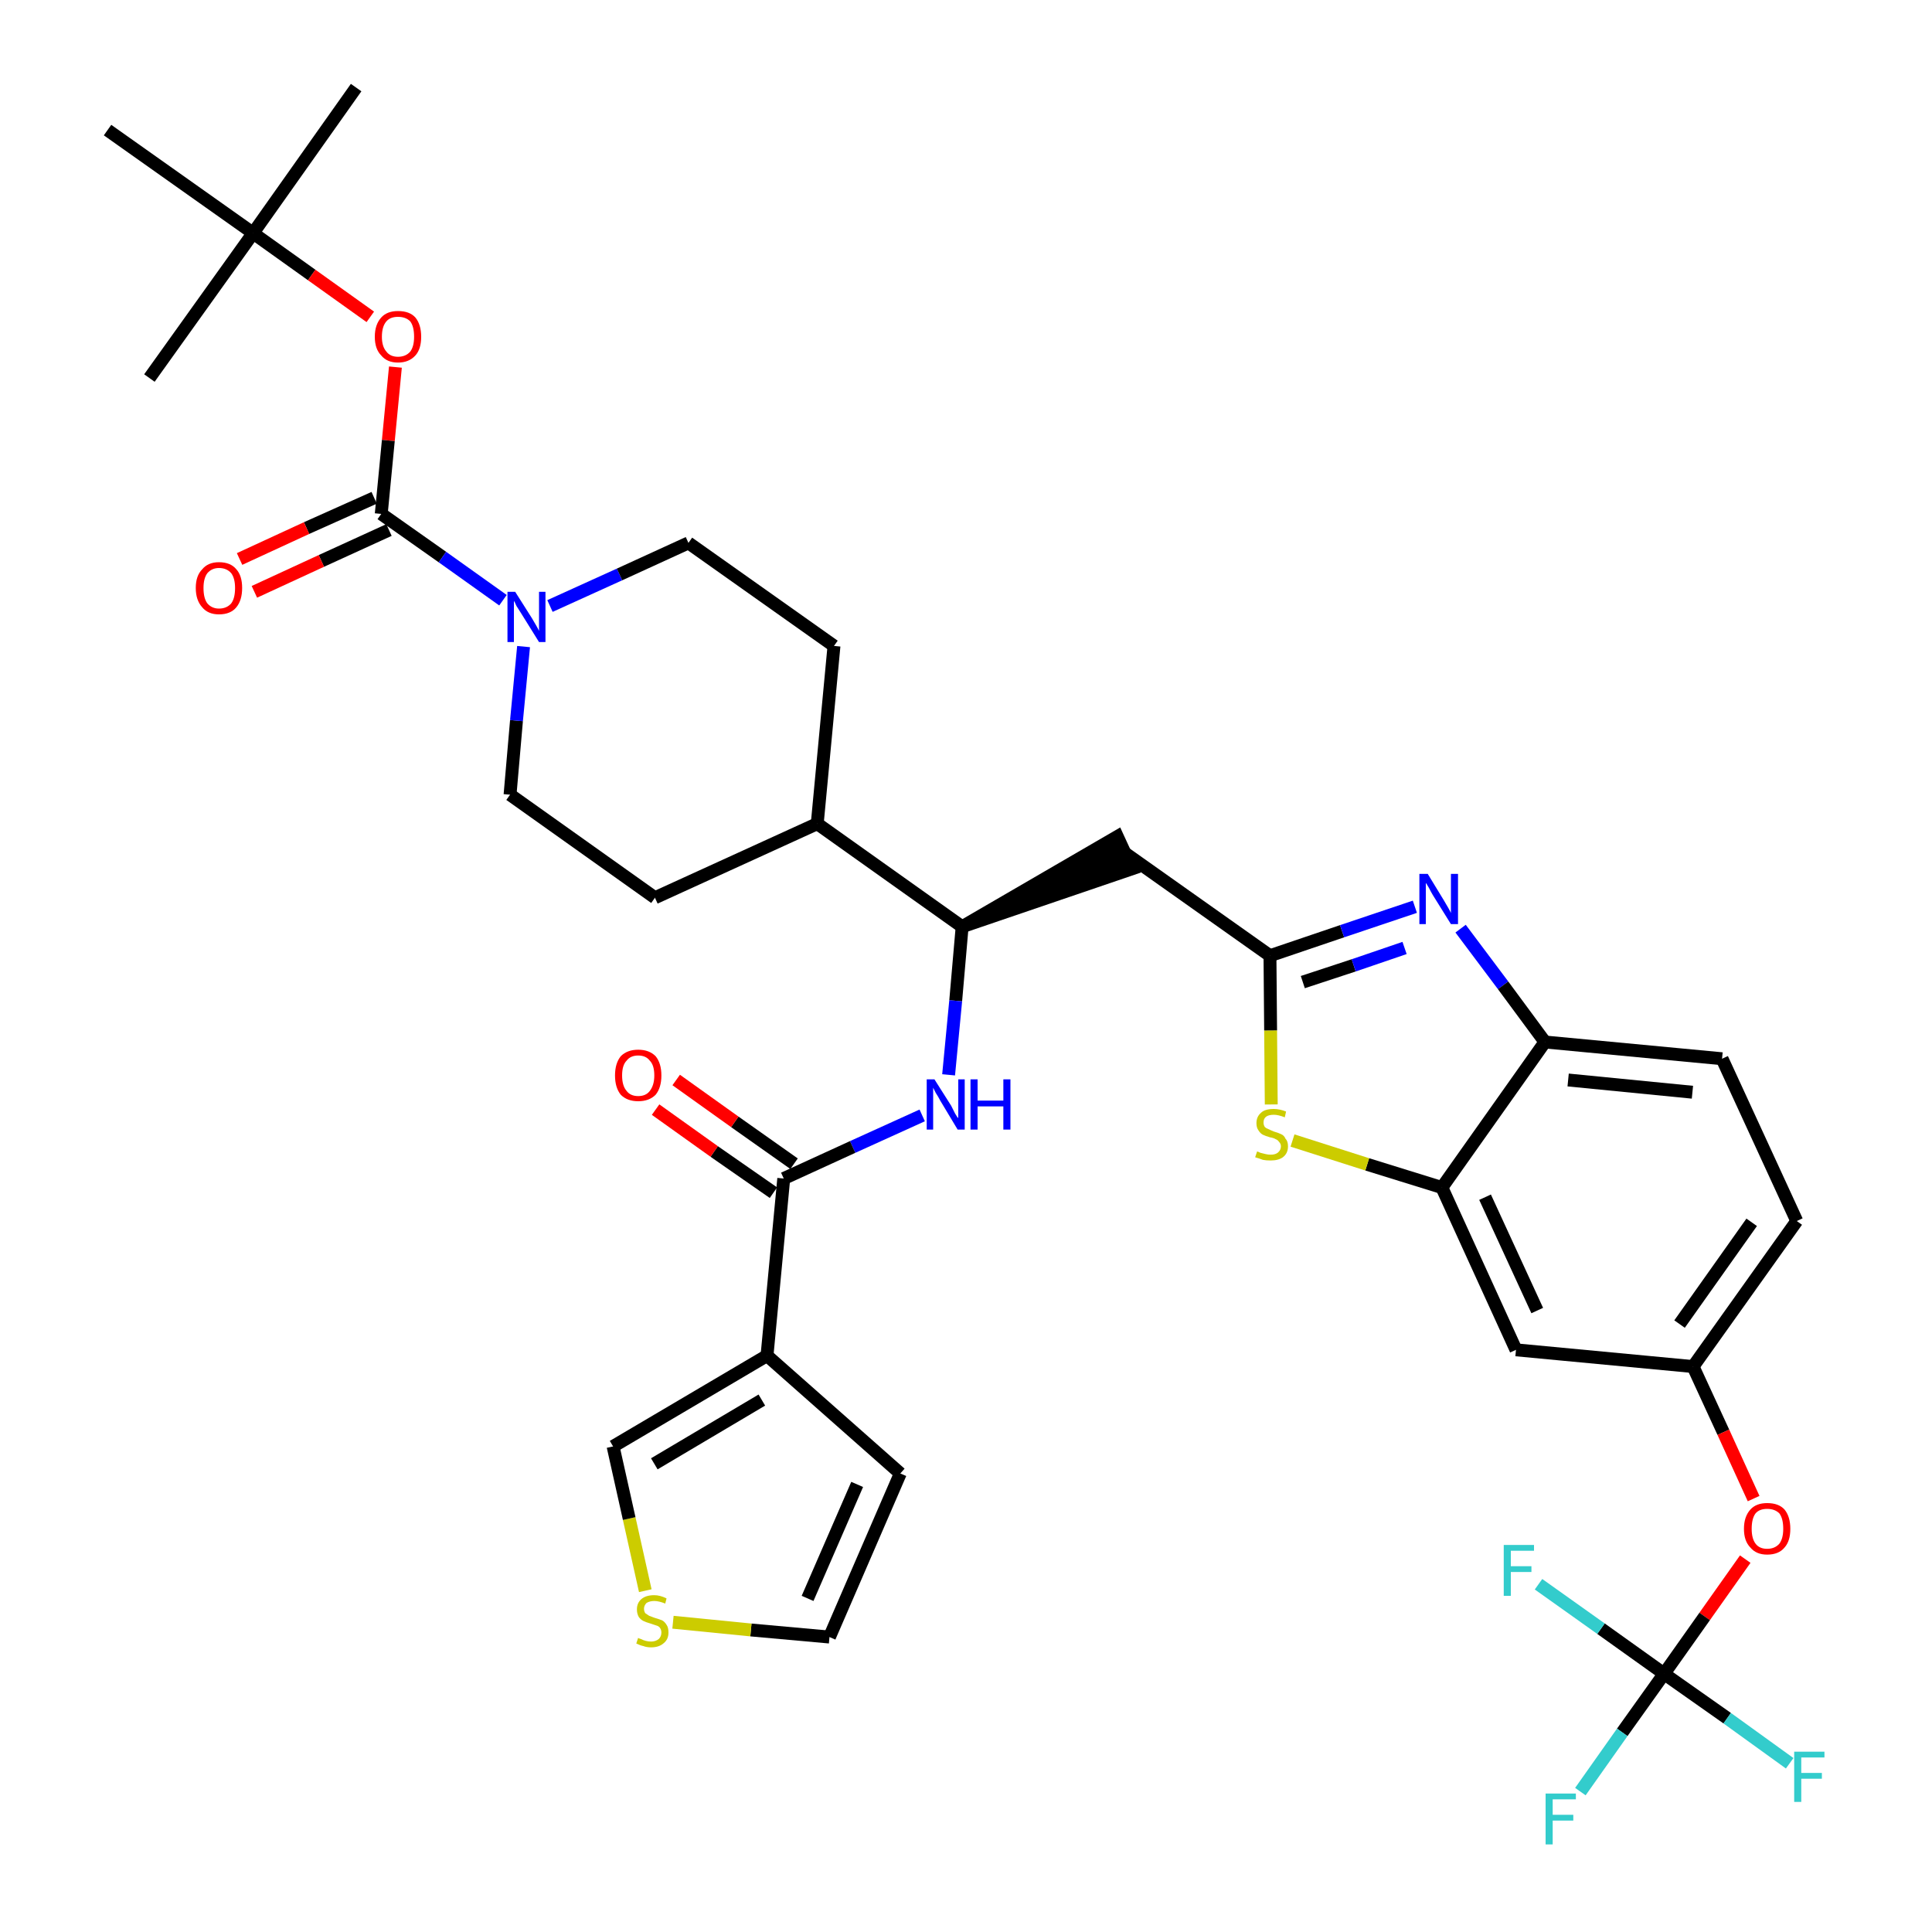 <?xml version='1.0' encoding='iso-8859-1'?>
<svg version='1.1' baseProfile='full'
              xmlns='http://www.w3.org/2000/svg'
                      xmlns:rdkit='http://www.rdkit.org/xml'
                      xmlns:xlink='http://www.w3.org/1999/xlink'
                  xml:space='preserve'
width='300px' height='300px' viewBox='0 0 300 300'>
<!-- END OF HEADER -->
<path class='bond-0 atom-0 atom-1' d='M 55.3,13.6 L 39.3,36.2' style='fill:none;fill-rule:evenodd;stroke:#000000;stroke-width:2.0px;stroke-linecap:butt;stroke-linejoin:miter;stroke-opacity:1' />
<path class='bond-1 atom-1 atom-2' d='M 39.3,36.2 L 23.2,58.7' style='fill:none;fill-rule:evenodd;stroke:#000000;stroke-width:2.0px;stroke-linecap:butt;stroke-linejoin:miter;stroke-opacity:1' />
<path class='bond-2 atom-1 atom-3' d='M 39.3,36.2 L 16.7,20.2' style='fill:none;fill-rule:evenodd;stroke:#000000;stroke-width:2.0px;stroke-linecap:butt;stroke-linejoin:miter;stroke-opacity:1' />
<path class='bond-3 atom-1 atom-4' d='M 39.3,36.2 L 48.4,42.7' style='fill:none;fill-rule:evenodd;stroke:#000000;stroke-width:2.0px;stroke-linecap:butt;stroke-linejoin:miter;stroke-opacity:1' />
<path class='bond-3 atom-1 atom-4' d='M 48.4,42.7 L 57.5,49.2' style='fill:none;fill-rule:evenodd;stroke:#FF0000;stroke-width:2.0px;stroke-linecap:butt;stroke-linejoin:miter;stroke-opacity:1' />
<path class='bond-4 atom-4 atom-5' d='M 61.4,57.0 L 60.3,68.4' style='fill:none;fill-rule:evenodd;stroke:#FF0000;stroke-width:2.0px;stroke-linecap:butt;stroke-linejoin:miter;stroke-opacity:1' />
<path class='bond-4 atom-4 atom-5' d='M 60.3,68.4 L 59.2,79.8' style='fill:none;fill-rule:evenodd;stroke:#000000;stroke-width:2.0px;stroke-linecap:butt;stroke-linejoin:miter;stroke-opacity:1' />
<path class='bond-5 atom-5 atom-6' d='M 58.1,77.3 L 47.6,82.0' style='fill:none;fill-rule:evenodd;stroke:#000000;stroke-width:2.0px;stroke-linecap:butt;stroke-linejoin:miter;stroke-opacity:1' />
<path class='bond-5 atom-5 atom-6' d='M 47.6,82.0 L 37.2,86.8' style='fill:none;fill-rule:evenodd;stroke:#FF0000;stroke-width:2.0px;stroke-linecap:butt;stroke-linejoin:miter;stroke-opacity:1' />
<path class='bond-5 atom-5 atom-6' d='M 60.4,82.3 L 49.9,87.1' style='fill:none;fill-rule:evenodd;stroke:#000000;stroke-width:2.0px;stroke-linecap:butt;stroke-linejoin:miter;stroke-opacity:1' />
<path class='bond-5 atom-5 atom-6' d='M 49.9,87.1 L 39.5,91.9' style='fill:none;fill-rule:evenodd;stroke:#FF0000;stroke-width:2.0px;stroke-linecap:butt;stroke-linejoin:miter;stroke-opacity:1' />
<path class='bond-6 atom-5 atom-7' d='M 59.2,79.8 L 68.7,86.5' style='fill:none;fill-rule:evenodd;stroke:#000000;stroke-width:2.0px;stroke-linecap:butt;stroke-linejoin:miter;stroke-opacity:1' />
<path class='bond-6 atom-5 atom-7' d='M 68.7,86.5 L 78.1,93.2' style='fill:none;fill-rule:evenodd;stroke:#0000FF;stroke-width:2.0px;stroke-linecap:butt;stroke-linejoin:miter;stroke-opacity:1' />
<path class='bond-7 atom-7 atom-8' d='M 85.4,94.1 L 96.2,89.2' style='fill:none;fill-rule:evenodd;stroke:#0000FF;stroke-width:2.0px;stroke-linecap:butt;stroke-linejoin:miter;stroke-opacity:1' />
<path class='bond-7 atom-7 atom-8' d='M 96.2,89.2 L 106.9,84.3' style='fill:none;fill-rule:evenodd;stroke:#000000;stroke-width:2.0px;stroke-linecap:butt;stroke-linejoin:miter;stroke-opacity:1' />
<path class='bond-36 atom-36 atom-7' d='M 79.2,123.4 L 80.2,111.9' style='fill:none;fill-rule:evenodd;stroke:#000000;stroke-width:2.0px;stroke-linecap:butt;stroke-linejoin:miter;stroke-opacity:1' />
<path class='bond-36 atom-36 atom-7' d='M 80.2,111.9 L 81.3,100.4' style='fill:none;fill-rule:evenodd;stroke:#0000FF;stroke-width:2.0px;stroke-linecap:butt;stroke-linejoin:miter;stroke-opacity:1' />
<path class='bond-8 atom-8 atom-9' d='M 106.9,84.3 L 129.5,100.3' style='fill:none;fill-rule:evenodd;stroke:#000000;stroke-width:2.0px;stroke-linecap:butt;stroke-linejoin:miter;stroke-opacity:1' />
<path class='bond-9 atom-9 atom-10' d='M 129.5,100.3 L 126.9,127.9' style='fill:none;fill-rule:evenodd;stroke:#000000;stroke-width:2.0px;stroke-linecap:butt;stroke-linejoin:miter;stroke-opacity:1' />
<path class='bond-10 atom-10 atom-11' d='M 126.9,127.9 L 149.4,143.9' style='fill:none;fill-rule:evenodd;stroke:#000000;stroke-width:2.0px;stroke-linecap:butt;stroke-linejoin:miter;stroke-opacity:1' />
<path class='bond-34 atom-10 atom-35' d='M 126.9,127.9 L 101.7,139.4' style='fill:none;fill-rule:evenodd;stroke:#000000;stroke-width:2.0px;stroke-linecap:butt;stroke-linejoin:miter;stroke-opacity:1' />
<path class='bond-11 atom-11 atom-12' d='M 149.4,143.9 L 175.8,134.9 L 173.5,129.9 Z' style='fill:#000000;fill-rule:evenodd;fill-opacity:1;stroke:#000000;stroke-width:2.0px;stroke-linecap:butt;stroke-linejoin:miter;stroke-opacity:1;' />
<path class='bond-26 atom-11 atom-27' d='M 149.4,143.9 L 148.4,155.4' style='fill:none;fill-rule:evenodd;stroke:#000000;stroke-width:2.0px;stroke-linecap:butt;stroke-linejoin:miter;stroke-opacity:1' />
<path class='bond-26 atom-11 atom-27' d='M 148.4,155.4 L 147.3,166.9' style='fill:none;fill-rule:evenodd;stroke:#0000FF;stroke-width:2.0px;stroke-linecap:butt;stroke-linejoin:miter;stroke-opacity:1' />
<path class='bond-12 atom-12 atom-13' d='M 174.6,132.4 L 197.2,148.4' style='fill:none;fill-rule:evenodd;stroke:#000000;stroke-width:2.0px;stroke-linecap:butt;stroke-linejoin:miter;stroke-opacity:1' />
<path class='bond-13 atom-13 atom-14' d='M 197.2,148.4 L 208.4,144.6' style='fill:none;fill-rule:evenodd;stroke:#000000;stroke-width:2.0px;stroke-linecap:butt;stroke-linejoin:miter;stroke-opacity:1' />
<path class='bond-13 atom-13 atom-14' d='M 208.4,144.6 L 219.7,140.8' style='fill:none;fill-rule:evenodd;stroke:#0000FF;stroke-width:2.0px;stroke-linecap:butt;stroke-linejoin:miter;stroke-opacity:1' />
<path class='bond-13 atom-13 atom-14' d='M 202.3,152.5 L 210.2,149.9' style='fill:none;fill-rule:evenodd;stroke:#000000;stroke-width:2.0px;stroke-linecap:butt;stroke-linejoin:miter;stroke-opacity:1' />
<path class='bond-13 atom-13 atom-14' d='M 210.2,149.9 L 218.1,147.2' style='fill:none;fill-rule:evenodd;stroke:#0000FF;stroke-width:2.0px;stroke-linecap:butt;stroke-linejoin:miter;stroke-opacity:1' />
<path class='bond-37 atom-26 atom-13' d='M 197.4,171.5 L 197.3,160.0' style='fill:none;fill-rule:evenodd;stroke:#CCCC00;stroke-width:2.0px;stroke-linecap:butt;stroke-linejoin:miter;stroke-opacity:1' />
<path class='bond-37 atom-26 atom-13' d='M 197.3,160.0 L 197.2,148.4' style='fill:none;fill-rule:evenodd;stroke:#000000;stroke-width:2.0px;stroke-linecap:butt;stroke-linejoin:miter;stroke-opacity:1' />
<path class='bond-14 atom-14 atom-15' d='M 226.8,144.2 L 233.4,153.0' style='fill:none;fill-rule:evenodd;stroke:#0000FF;stroke-width:2.0px;stroke-linecap:butt;stroke-linejoin:miter;stroke-opacity:1' />
<path class='bond-14 atom-14 atom-15' d='M 233.4,153.0 L 239.9,161.8' style='fill:none;fill-rule:evenodd;stroke:#000000;stroke-width:2.0px;stroke-linecap:butt;stroke-linejoin:miter;stroke-opacity:1' />
<path class='bond-15 atom-15 atom-16' d='M 239.9,161.8 L 267.4,164.4' style='fill:none;fill-rule:evenodd;stroke:#000000;stroke-width:2.0px;stroke-linecap:butt;stroke-linejoin:miter;stroke-opacity:1' />
<path class='bond-15 atom-15 atom-16' d='M 243.5,167.7 L 262.8,169.6' style='fill:none;fill-rule:evenodd;stroke:#000000;stroke-width:2.0px;stroke-linecap:butt;stroke-linejoin:miter;stroke-opacity:1' />
<path class='bond-39 atom-25 atom-15' d='M 223.9,184.4 L 239.9,161.8' style='fill:none;fill-rule:evenodd;stroke:#000000;stroke-width:2.0px;stroke-linecap:butt;stroke-linejoin:miter;stroke-opacity:1' />
<path class='bond-16 atom-16 atom-17' d='M 267.4,164.4 L 279.0,189.6' style='fill:none;fill-rule:evenodd;stroke:#000000;stroke-width:2.0px;stroke-linecap:butt;stroke-linejoin:miter;stroke-opacity:1' />
<path class='bond-17 atom-17 atom-18' d='M 279.0,189.6 L 262.9,212.2' style='fill:none;fill-rule:evenodd;stroke:#000000;stroke-width:2.0px;stroke-linecap:butt;stroke-linejoin:miter;stroke-opacity:1' />
<path class='bond-17 atom-17 atom-18' d='M 272.0,189.8 L 260.8,205.6' style='fill:none;fill-rule:evenodd;stroke:#000000;stroke-width:2.0px;stroke-linecap:butt;stroke-linejoin:miter;stroke-opacity:1' />
<path class='bond-18 atom-18 atom-19' d='M 262.9,212.2 L 267.6,222.4' style='fill:none;fill-rule:evenodd;stroke:#000000;stroke-width:2.0px;stroke-linecap:butt;stroke-linejoin:miter;stroke-opacity:1' />
<path class='bond-18 atom-18 atom-19' d='M 267.6,222.4 L 272.3,232.7' style='fill:none;fill-rule:evenodd;stroke:#FF0000;stroke-width:2.0px;stroke-linecap:butt;stroke-linejoin:miter;stroke-opacity:1' />
<path class='bond-23 atom-18 atom-24' d='M 262.9,212.2 L 235.4,209.6' style='fill:none;fill-rule:evenodd;stroke:#000000;stroke-width:2.0px;stroke-linecap:butt;stroke-linejoin:miter;stroke-opacity:1' />
<path class='bond-19 atom-19 atom-20' d='M 271.0,242.1 L 264.7,251.0' style='fill:none;fill-rule:evenodd;stroke:#FF0000;stroke-width:2.0px;stroke-linecap:butt;stroke-linejoin:miter;stroke-opacity:1' />
<path class='bond-19 atom-19 atom-20' d='M 264.7,251.0 L 258.4,259.9' style='fill:none;fill-rule:evenodd;stroke:#000000;stroke-width:2.0px;stroke-linecap:butt;stroke-linejoin:miter;stroke-opacity:1' />
<path class='bond-20 atom-20 atom-21' d='M 258.4,259.9 L 251.9,269.0' style='fill:none;fill-rule:evenodd;stroke:#000000;stroke-width:2.0px;stroke-linecap:butt;stroke-linejoin:miter;stroke-opacity:1' />
<path class='bond-20 atom-20 atom-21' d='M 251.9,269.0 L 245.4,278.2' style='fill:none;fill-rule:evenodd;stroke:#33CCCC;stroke-width:2.0px;stroke-linecap:butt;stroke-linejoin:miter;stroke-opacity:1' />
<path class='bond-21 atom-20 atom-22' d='M 258.4,259.9 L 268.2,266.8' style='fill:none;fill-rule:evenodd;stroke:#000000;stroke-width:2.0px;stroke-linecap:butt;stroke-linejoin:miter;stroke-opacity:1' />
<path class='bond-21 atom-20 atom-22' d='M 268.2,266.8 L 277.9,273.8' style='fill:none;fill-rule:evenodd;stroke:#33CCCC;stroke-width:2.0px;stroke-linecap:butt;stroke-linejoin:miter;stroke-opacity:1' />
<path class='bond-22 atom-20 atom-23' d='M 258.4,259.9 L 248.6,252.9' style='fill:none;fill-rule:evenodd;stroke:#000000;stroke-width:2.0px;stroke-linecap:butt;stroke-linejoin:miter;stroke-opacity:1' />
<path class='bond-22 atom-20 atom-23' d='M 248.6,252.9 L 238.9,246.0' style='fill:none;fill-rule:evenodd;stroke:#33CCCC;stroke-width:2.0px;stroke-linecap:butt;stroke-linejoin:miter;stroke-opacity:1' />
<path class='bond-24 atom-24 atom-25' d='M 235.4,209.6 L 223.9,184.4' style='fill:none;fill-rule:evenodd;stroke:#000000;stroke-width:2.0px;stroke-linecap:butt;stroke-linejoin:miter;stroke-opacity:1' />
<path class='bond-24 atom-24 atom-25' d='M 238.7,203.5 L 230.6,185.9' style='fill:none;fill-rule:evenodd;stroke:#000000;stroke-width:2.0px;stroke-linecap:butt;stroke-linejoin:miter;stroke-opacity:1' />
<path class='bond-25 atom-25 atom-26' d='M 223.9,184.4 L 212.3,180.8' style='fill:none;fill-rule:evenodd;stroke:#000000;stroke-width:2.0px;stroke-linecap:butt;stroke-linejoin:miter;stroke-opacity:1' />
<path class='bond-25 atom-25 atom-26' d='M 212.3,180.8 L 200.7,177.1' style='fill:none;fill-rule:evenodd;stroke:#CCCC00;stroke-width:2.0px;stroke-linecap:butt;stroke-linejoin:miter;stroke-opacity:1' />
<path class='bond-27 atom-27 atom-28' d='M 143.2,173.2 L 132.4,178.1' style='fill:none;fill-rule:evenodd;stroke:#0000FF;stroke-width:2.0px;stroke-linecap:butt;stroke-linejoin:miter;stroke-opacity:1' />
<path class='bond-27 atom-27 atom-28' d='M 132.4,178.1 L 121.7,183.0' style='fill:none;fill-rule:evenodd;stroke:#000000;stroke-width:2.0px;stroke-linecap:butt;stroke-linejoin:miter;stroke-opacity:1' />
<path class='bond-28 atom-28 atom-29' d='M 123.3,180.7 L 114.1,174.2' style='fill:none;fill-rule:evenodd;stroke:#000000;stroke-width:2.0px;stroke-linecap:butt;stroke-linejoin:miter;stroke-opacity:1' />
<path class='bond-28 atom-28 atom-29' d='M 114.1,174.2 L 105.0,167.7' style='fill:none;fill-rule:evenodd;stroke:#FF0000;stroke-width:2.0px;stroke-linecap:butt;stroke-linejoin:miter;stroke-opacity:1' />
<path class='bond-28 atom-28 atom-29' d='M 120.1,185.2 L 110.9,178.8' style='fill:none;fill-rule:evenodd;stroke:#000000;stroke-width:2.0px;stroke-linecap:butt;stroke-linejoin:miter;stroke-opacity:1' />
<path class='bond-28 atom-28 atom-29' d='M 110.9,178.8 L 101.8,172.3' style='fill:none;fill-rule:evenodd;stroke:#FF0000;stroke-width:2.0px;stroke-linecap:butt;stroke-linejoin:miter;stroke-opacity:1' />
<path class='bond-29 atom-28 atom-30' d='M 121.7,183.0 L 119.1,210.5' style='fill:none;fill-rule:evenodd;stroke:#000000;stroke-width:2.0px;stroke-linecap:butt;stroke-linejoin:miter;stroke-opacity:1' />
<path class='bond-30 atom-30 atom-31' d='M 119.1,210.5 L 139.8,228.8' style='fill:none;fill-rule:evenodd;stroke:#000000;stroke-width:2.0px;stroke-linecap:butt;stroke-linejoin:miter;stroke-opacity:1' />
<path class='bond-38 atom-34 atom-30' d='M 95.2,224.6 L 119.1,210.5' style='fill:none;fill-rule:evenodd;stroke:#000000;stroke-width:2.0px;stroke-linecap:butt;stroke-linejoin:miter;stroke-opacity:1' />
<path class='bond-38 atom-34 atom-30' d='M 101.6,227.3 L 118.3,217.4' style='fill:none;fill-rule:evenodd;stroke:#000000;stroke-width:2.0px;stroke-linecap:butt;stroke-linejoin:miter;stroke-opacity:1' />
<path class='bond-31 atom-31 atom-32' d='M 139.8,228.8 L 128.8,254.2' style='fill:none;fill-rule:evenodd;stroke:#000000;stroke-width:2.0px;stroke-linecap:butt;stroke-linejoin:miter;stroke-opacity:1' />
<path class='bond-31 atom-31 atom-32' d='M 133.1,230.5 L 125.4,248.2' style='fill:none;fill-rule:evenodd;stroke:#000000;stroke-width:2.0px;stroke-linecap:butt;stroke-linejoin:miter;stroke-opacity:1' />
<path class='bond-32 atom-32 atom-33' d='M 128.8,254.2 L 116.6,253.1' style='fill:none;fill-rule:evenodd;stroke:#000000;stroke-width:2.0px;stroke-linecap:butt;stroke-linejoin:miter;stroke-opacity:1' />
<path class='bond-32 atom-32 atom-33' d='M 116.6,253.1 L 104.5,251.9' style='fill:none;fill-rule:evenodd;stroke:#CCCC00;stroke-width:2.0px;stroke-linecap:butt;stroke-linejoin:miter;stroke-opacity:1' />
<path class='bond-33 atom-33 atom-34' d='M 100.2,247.0 L 97.7,235.8' style='fill:none;fill-rule:evenodd;stroke:#CCCC00;stroke-width:2.0px;stroke-linecap:butt;stroke-linejoin:miter;stroke-opacity:1' />
<path class='bond-33 atom-33 atom-34' d='M 97.7,235.8 L 95.2,224.6' style='fill:none;fill-rule:evenodd;stroke:#000000;stroke-width:2.0px;stroke-linecap:butt;stroke-linejoin:miter;stroke-opacity:1' />
<path class='bond-35 atom-35 atom-36' d='M 101.7,139.4 L 79.2,123.4' style='fill:none;fill-rule:evenodd;stroke:#000000;stroke-width:2.0px;stroke-linecap:butt;stroke-linejoin:miter;stroke-opacity:1' />
<path  class='atom-4' d='M 58.2 52.3
Q 58.2 50.4, 59.2 49.3
Q 60.1 48.3, 61.8 48.3
Q 63.6 48.3, 64.5 49.3
Q 65.4 50.4, 65.4 52.3
Q 65.4 54.2, 64.5 55.2
Q 63.5 56.3, 61.8 56.3
Q 60.1 56.3, 59.2 55.2
Q 58.2 54.2, 58.2 52.3
M 61.8 55.4
Q 63.0 55.4, 63.7 54.6
Q 64.3 53.8, 64.3 52.3
Q 64.3 50.7, 63.7 49.9
Q 63.0 49.2, 61.8 49.2
Q 60.6 49.2, 60.0 49.9
Q 59.3 50.7, 59.3 52.3
Q 59.3 53.8, 60.0 54.6
Q 60.6 55.4, 61.8 55.4
' fill='#FF0000'/>
<path  class='atom-6' d='M 30.4 91.3
Q 30.4 89.4, 31.4 88.4
Q 32.3 87.3, 34.0 87.3
Q 35.8 87.3, 36.7 88.4
Q 37.6 89.4, 37.6 91.3
Q 37.6 93.2, 36.7 94.3
Q 35.8 95.4, 34.0 95.4
Q 32.3 95.4, 31.4 94.3
Q 30.4 93.2, 30.4 91.3
M 34.0 94.5
Q 35.2 94.5, 35.9 93.7
Q 36.5 92.9, 36.5 91.3
Q 36.5 89.8, 35.9 89.0
Q 35.2 88.2, 34.0 88.2
Q 32.9 88.2, 32.2 89.0
Q 31.6 89.8, 31.6 91.3
Q 31.6 92.9, 32.2 93.7
Q 32.9 94.5, 34.0 94.5
' fill='#FF0000'/>
<path  class='atom-7' d='M 80.0 91.9
L 82.6 96.0
Q 82.9 96.5, 83.3 97.2
Q 83.7 97.9, 83.7 98.0
L 83.7 91.9
L 84.7 91.9
L 84.7 99.7
L 83.7 99.7
L 80.9 95.2
Q 80.6 94.7, 80.2 94.1
Q 79.9 93.4, 79.8 93.3
L 79.8 99.7
L 78.8 99.7
L 78.8 91.9
L 80.0 91.9
' fill='#0000FF'/>
<path  class='atom-14' d='M 221.7 135.7
L 224.2 139.8
Q 224.5 140.3, 224.9 141.0
Q 225.3 141.7, 225.3 141.8
L 225.3 135.7
L 226.4 135.7
L 226.4 143.5
L 225.3 143.5
L 222.5 139.0
Q 222.2 138.5, 221.9 137.9
Q 221.5 137.2, 221.4 137.1
L 221.4 143.5
L 220.4 143.5
L 220.4 135.7
L 221.7 135.7
' fill='#0000FF'/>
<path  class='atom-19' d='M 270.8 237.4
Q 270.8 235.5, 271.8 234.4
Q 272.7 233.4, 274.4 233.4
Q 276.2 233.4, 277.1 234.4
Q 278.0 235.5, 278.0 237.4
Q 278.0 239.3, 277.1 240.3
Q 276.2 241.4, 274.4 241.4
Q 272.7 241.4, 271.8 240.3
Q 270.8 239.3, 270.8 237.4
M 274.4 240.5
Q 275.6 240.5, 276.3 239.7
Q 276.9 238.9, 276.9 237.4
Q 276.9 235.8, 276.3 235.0
Q 275.6 234.3, 274.4 234.3
Q 273.2 234.3, 272.6 235.0
Q 272.0 235.8, 272.0 237.4
Q 272.0 238.9, 272.6 239.7
Q 273.2 240.5, 274.4 240.5
' fill='#FF0000'/>
<path  class='atom-21' d='M 240.0 278.5
L 244.7 278.5
L 244.7 279.4
L 241.1 279.4
L 241.1 281.8
L 244.3 281.8
L 244.3 282.7
L 241.1 282.7
L 241.1 286.4
L 240.0 286.4
L 240.0 278.5
' fill='#33CCCC'/>
<path  class='atom-22' d='M 278.6 272.0
L 283.3 272.0
L 283.3 272.9
L 279.7 272.9
L 279.7 275.3
L 282.9 275.3
L 282.9 276.2
L 279.7 276.2
L 279.7 279.8
L 278.6 279.8
L 278.6 272.0
' fill='#33CCCC'/>
<path  class='atom-23' d='M 233.5 239.9
L 238.2 239.9
L 238.2 240.8
L 234.6 240.8
L 234.6 243.2
L 237.8 243.2
L 237.8 244.1
L 234.6 244.1
L 234.6 247.8
L 233.5 247.8
L 233.5 239.9
' fill='#33CCCC'/>
<path  class='atom-26' d='M 195.2 178.8
Q 195.3 178.8, 195.7 179.0
Q 196.1 179.1, 196.5 179.2
Q 196.9 179.3, 197.3 179.3
Q 198.0 179.3, 198.4 179.0
Q 198.9 178.6, 198.9 178.0
Q 198.9 177.6, 198.6 177.3
Q 198.4 177.0, 198.1 176.9
Q 197.8 176.7, 197.2 176.6
Q 196.5 176.4, 196.1 176.2
Q 195.7 176.0, 195.4 175.5
Q 195.1 175.1, 195.1 174.4
Q 195.1 173.4, 195.8 172.8
Q 196.4 172.2, 197.8 172.2
Q 198.7 172.2, 199.7 172.6
L 199.5 173.5
Q 198.5 173.1, 197.8 173.1
Q 197.0 173.1, 196.6 173.4
Q 196.2 173.7, 196.2 174.3
Q 196.2 174.7, 196.4 175.0
Q 196.6 175.2, 196.9 175.3
Q 197.3 175.5, 197.8 175.7
Q 198.5 175.9, 198.9 176.1
Q 199.4 176.3, 199.6 176.8
Q 200.0 177.2, 200.0 178.0
Q 200.0 179.1, 199.2 179.7
Q 198.5 180.2, 197.3 180.2
Q 196.6 180.2, 196.1 180.1
Q 195.6 179.9, 194.9 179.7
L 195.2 178.8
' fill='#CCCC00'/>
<path  class='atom-27' d='M 145.1 167.6
L 147.7 171.7
Q 147.9 172.1, 148.3 172.9
Q 148.7 173.6, 148.8 173.6
L 148.8 167.6
L 149.8 167.6
L 149.8 175.4
L 148.7 175.4
L 146.0 170.9
Q 145.7 170.3, 145.3 169.7
Q 145.0 169.1, 144.9 168.9
L 144.9 175.4
L 143.9 175.4
L 143.9 167.6
L 145.1 167.6
' fill='#0000FF'/>
<path  class='atom-27' d='M 150.7 167.6
L 151.8 167.6
L 151.8 170.9
L 155.8 170.9
L 155.8 167.6
L 156.9 167.6
L 156.9 175.4
L 155.8 175.4
L 155.8 171.8
L 151.8 171.8
L 151.8 175.4
L 150.7 175.4
L 150.7 167.6
' fill='#0000FF'/>
<path  class='atom-29' d='M 95.5 167.0
Q 95.5 165.1, 96.4 164.0
Q 97.4 163.0, 99.1 163.0
Q 100.8 163.0, 101.8 164.0
Q 102.7 165.1, 102.7 167.0
Q 102.7 168.9, 101.8 170.0
Q 100.8 171.0, 99.1 171.0
Q 97.4 171.0, 96.4 170.0
Q 95.5 168.9, 95.5 167.0
M 99.1 170.2
Q 100.3 170.2, 100.9 169.4
Q 101.6 168.5, 101.6 167.0
Q 101.6 165.4, 100.9 164.7
Q 100.3 163.9, 99.1 163.9
Q 97.9 163.9, 97.3 164.7
Q 96.6 165.4, 96.6 167.0
Q 96.6 168.6, 97.3 169.4
Q 97.9 170.2, 99.1 170.2
' fill='#FF0000'/>
<path  class='atom-33' d='M 99.1 254.3
Q 99.1 254.4, 99.5 254.5
Q 99.9 254.7, 100.3 254.8
Q 100.7 254.9, 101.1 254.9
Q 101.8 254.9, 102.3 254.5
Q 102.7 254.1, 102.7 253.5
Q 102.7 253.1, 102.5 252.8
Q 102.3 252.5, 101.9 252.4
Q 101.6 252.3, 101.0 252.1
Q 100.3 251.9, 99.9 251.7
Q 99.5 251.5, 99.2 251.1
Q 98.9 250.6, 98.9 249.9
Q 98.9 248.9, 99.6 248.3
Q 100.3 247.7, 101.6 247.7
Q 102.5 247.7, 103.5 248.2
L 103.3 249.0
Q 102.3 248.6, 101.6 248.6
Q 100.9 248.6, 100.4 248.9
Q 100.0 249.3, 100.0 249.8
Q 100.0 250.2, 100.2 250.5
Q 100.5 250.7, 100.8 250.9
Q 101.1 251.0, 101.6 251.2
Q 102.3 251.4, 102.8 251.6
Q 103.2 251.8, 103.5 252.3
Q 103.8 252.7, 103.8 253.5
Q 103.8 254.6, 103.0 255.2
Q 102.3 255.8, 101.1 255.8
Q 100.4 255.8, 99.9 255.6
Q 99.4 255.5, 98.8 255.2
L 99.1 254.3
' fill='#CCCC00'/>
</svg>
